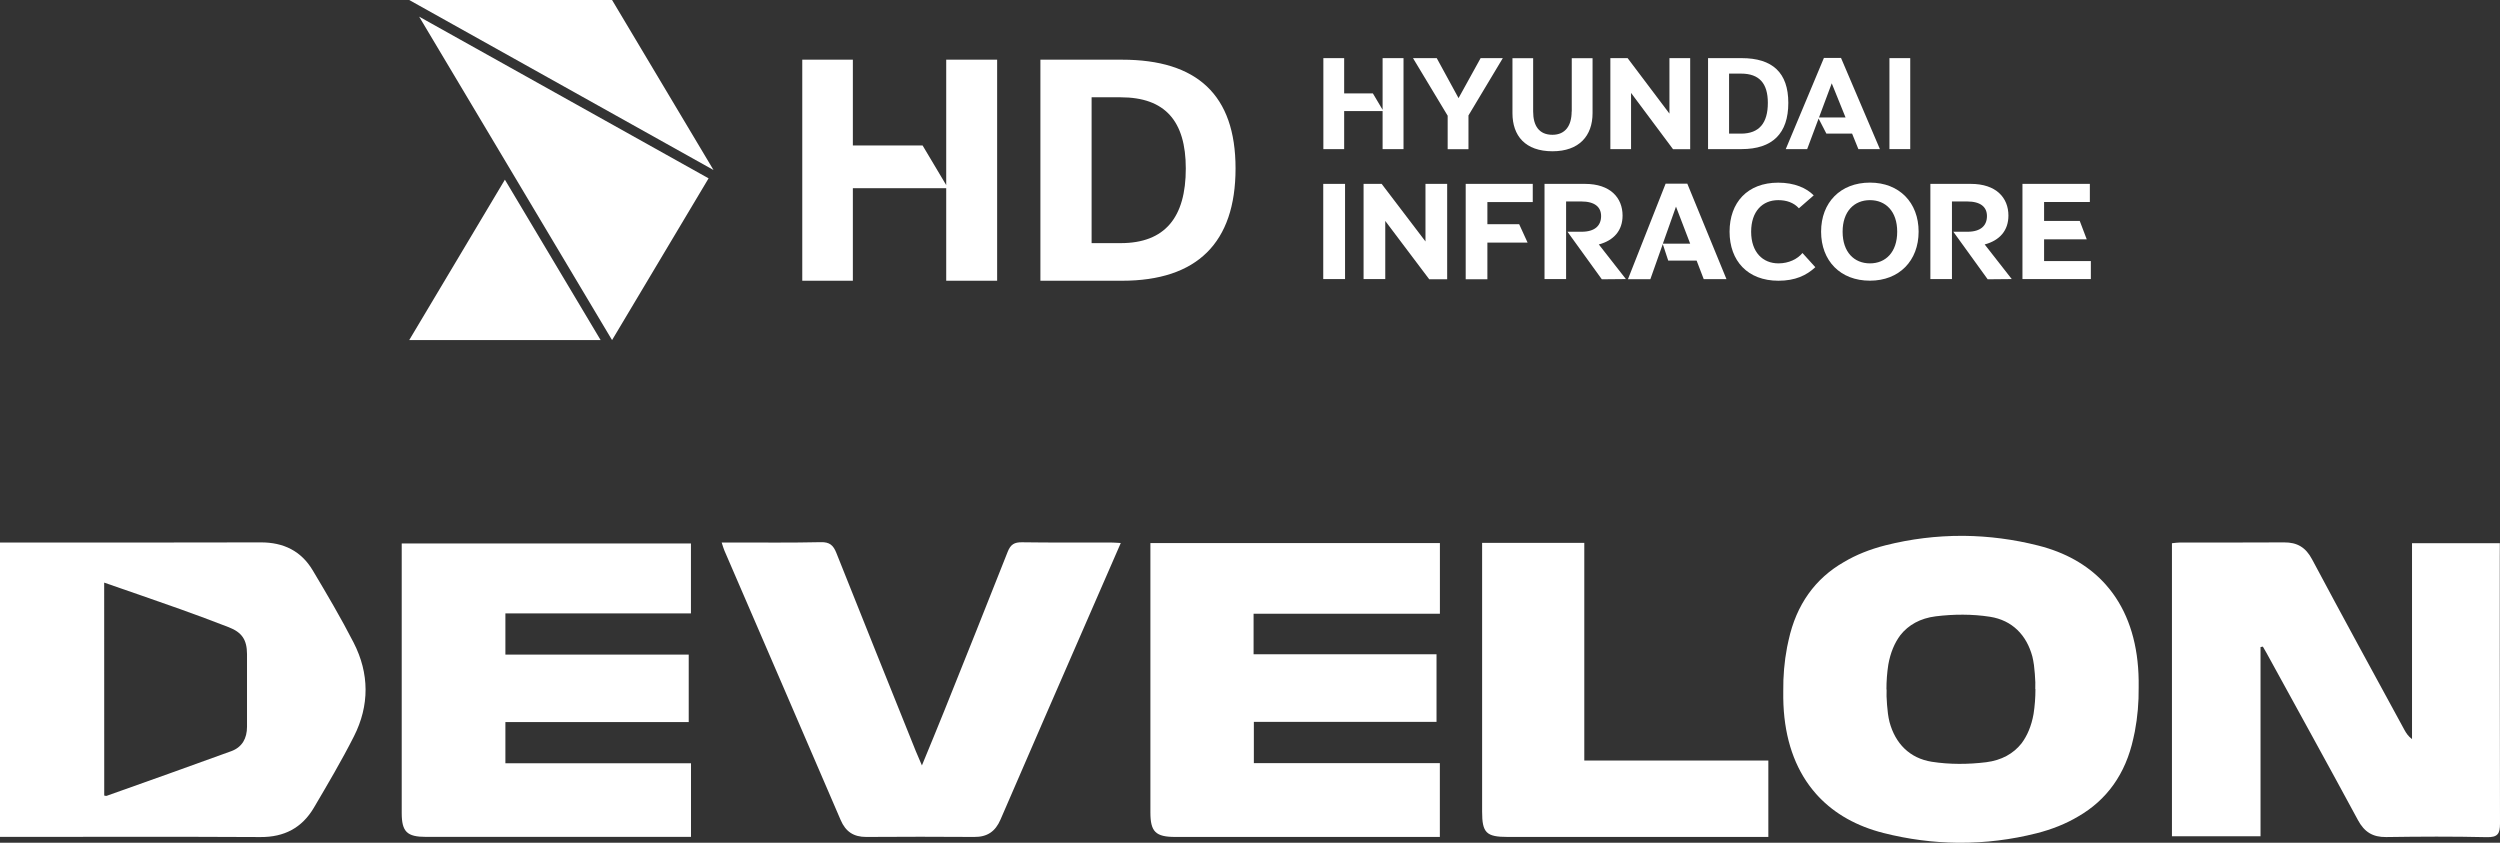 <?xml version="1.0" encoding="utf-8"?>
<!-- Generator: Adobe Illustrator 25.2.0, SVG Export Plug-In . SVG Version: 6.00 Build 0)  -->
<svg version="1.0" id="Layer_1" xmlns="http://www.w3.org/2000/svg" xmlns:xlink="http://www.w3.org/1999/xlink" x="0px" y="0px"
	 width="450.69px" height="151.93px" viewBox="0 0 450.69 151.93" style="enable-background:new 0 0 450.69 151.93;"
	 xml:space="preserve">
<rect x="0" y="0" width="450.69" height="151.93" fill="#333333" stroke="none"/>
<style type="text/css">
	.st0{fill:#FFFFFF;}
</style>
<g>
	<g>
		<path class="st0" d="M202.28,10.76h-14.72v39.85h14.72c13.51,0,20.46-6.83,20.46-20.24C222.75,17.1,215.79,10.76,202.28,10.76
			 M202.03,43.83h-5.24V17.54h5.24c8.01,0,11.74,4.29,11.74,12.83C213.78,39.15,210.05,43.83,202.03,43.83"/>
		<polygon class="st0" points="170.58,10.76 170.58,33.37 166.32,26.22 153.75,26.22 153.75,10.76 144.63,10.76 144.63,50.61 
			153.75,50.61 153.75,33.93 170.58,33.93 170.58,50.61 179.76,50.61 179.76,10.76 		"/>
		<path class="st0" d="M313.97,10.48h-6.05v16.4h6.05c5.56,0,8.42-2.81,8.42-8.33C322.39,13.09,319.53,10.48,313.97,10.48
			 M313.87,24.09h-2.16V13.27h2.16c3.3,0,4.83,1.77,4.83,5.28C318.7,22.16,317.16,24.09,313.87,24.09"/>
		<polygon class="st0" points="266.92,10.48 262.94,17.69 259.01,10.48 254.73,10.48 260.98,20.86 260.98,26.9 264.73,26.9 
			264.73,20.81 270.92,10.48 		"/>
		<path class="st0" d="M283.33,20.1c0,2.57-1.16,4.2-3.46,4.2c-2.41,0-3.48-1.62-3.48-4.2v-9.61h-3.73v9.91
			c0,4.07,2.3,6.87,7.22,6.87c4.81,0,7.22-2.79,7.22-6.87v-9.91h-3.75v9.61C283.35,20.1,283.33,20.1,283.33,20.1z"/>
		<polygon class="st0" points="300.96,20.48 293.42,10.48 290.31,10.48 290.31,26.88 294.04,26.88 294.04,16.75 301.61,26.9 
			304.7,26.9 304.7,10.48 300.96,10.48 		"/>
		<rect x="340.62" y="10.48" class="st0" width="3.75" height="16.4"/>
		<polygon class="st0" points="249.25,10.48 249.25,16.84 249.25,19.79 247.5,16.84 242.32,16.84 242.32,10.48 238.57,10.48 
			238.57,26.88 242.32,26.88 242.32,20.02 249.25,20.02 249.25,26.88 253.02,26.88 253.02,10.48 		"/>
		<path class="st0" d="M331.89,10.44h-3.08l-6.88,16.44h3.86l2.06-5.51l1.4,2.71l0.01,0.01h4.63l1.13,2.79h3.88L331.89,10.44z
			 M327.92,21.18L327.92,21.18l2.3-6.16l2.49,6.16H327.92z"/>
		<polygon class="st0" points="73.77,61.31 108.28,61.31 91.02,32.39 		"/>
		<polygon class="st0" points="110.34,0 73.77,0 128.63,30.65 		"/>
		<polygon class="st0" points="110.34,61.31 127.74,32.15 75.56,3 		"/>
		<rect x="238.55" y="33.15" class="st0" width="3.93" height="17.16"/>
		<polygon class="st0" points="245.82,33.15 249.08,33.15 256.98,43.53 256.98,33.15 260.89,33.15 260.89,50.34 257.65,50.34 
			249.73,39.83 249.73,50.31 245.82,50.31 		"/>
		<polygon class="st0" points="264.23,33.15 276.32,33.15 276.32,36.43 268.14,36.43 268.14,40.42 273.87,40.42 275.39,43.74 
			268.14,43.74 268.14,50.34 264.23,50.34 		"/>
		<path class="st0" d="M278.45,33.15h7.29c4.56,0,6.77,2.5,6.77,5.71c0,2.69-1.56,4.48-4.28,5.21l4.88,6.24l-4.34,0.04l-6.19-8.57
			h2.54c2.43,0,3.52-1.13,3.52-2.83c0-1.6-1.11-2.63-3.58-2.63h-2.73v13.99h-3.89V33.15H278.45z"/>
		<path class="st0" d="M300.27,33.11h3.91l7.06,17.21h-4.1l-1.28-3.34h-5.12L299.76,44l-2.24,6.33h-4.04L300.27,33.11z M304.7,43.93
			l-2.56-6.68l-2.37,6.68H304.7z"/>
		<path class="st0" d="M320.61,50.61c-5.56,0-8.81-3.59-8.81-8.84s3.21-8.84,8.77-8.84c2.97,0,5.12,0.99,6.4,2.29l-2.67,2.33
			c-0.93-1.03-2.24-1.47-3.73-1.47c-2.84,0-4.88,2.02-4.88,5.69c0,3.7,2.09,5.71,4.93,5.71c1.87,0,3.45-0.8,4.32-1.87l2.32,2.56
			C325.65,49.66,323.63,50.61,320.61,50.61"/>
		<path class="st0" d="M328.3,41.76c0-5.25,3.48-8.84,8.81-8.84c5.28,0,8.77,3.59,8.77,8.84s-3.5,8.84-8.77,8.84
			C331.77,50.61,328.3,47.01,328.3,41.76 M337.11,47.48c2.82,0,4.91-2.01,4.91-5.71c0-3.68-2.08-5.69-4.91-5.69
			c-2.84,0-4.93,2.02-4.93,5.69C332.18,45.46,334.27,47.48,337.11,47.48"/>
		<path class="st0" d="M348.01,33.15h7.29c4.56,0,6.77,2.5,6.77,5.71c0,2.69-1.56,4.48-4.28,5.21l4.88,6.24l-4.34,0.04l-6.19-8.57
			h2.54c2.43,0,3.52-1.13,3.52-2.83c0-1.6-1.11-2.63-3.58-2.63h-2.73v13.99H348V33.15H348.01z"/>
		<polygon class="st0" points="364.6,33.15 376.75,33.15 376.75,36.41 368.5,36.41 368.5,39.83 374.93,39.83 376.19,43.15 
			368.5,43.15 368.5,47.06 376.93,47.06 376.93,50.31 364.6,50.31 		"/>
	</g>
</g>
<g>
	<path class="st0" d="M450.65,100.37c0,0-0.01,32.07,0.04,48.1c0,1.81-0.39,2.5-2.38,2.45c-6.05-0.14-12.1-0.11-18.15-0.02
		c-2.41,0.03-3.92-0.91-5.07-3.04c-5.45-10.09-11-20.13-16.51-30.18c-0.21-0.38-0.43-0.74-0.64-1.11c-0.14,0.02-0.28,0.05-0.42,0.08
		c0,11.33,0,22.66,0,34.11c-5.4,0-10.61,0-15.97,0c0-17.61,0-35.17,0-52.83c0.52-0.05,1.01-0.13,1.49-0.13
		c6.24-0.01,12.48,0.03,18.71-0.02c2.38-0.02,3.91,0.89,5.06,3.05c5.48,10.29,11.08,20.51,16.65,30.75
		c0.32,0.59,0.69,1.15,1.37,1.67c0-11.73,0-23.47,0-35.32c5.27,0,10.55,0,15.83,0"/>
	<path class="st0" d="M450.65,97.92c0,0,0,1.61,0,2.44"/>
	<path class="st0" d="M0,150.87c0-17.77,0-35.31,0-53.07c0.84,0,1.57,0,2.3,0c14.9,0,29.81,0.03,44.71-0.02
		c4.12-0.01,7.29,1.55,9.38,5.06c2.55,4.28,5.09,8.58,7.36,13.01c2.85,5.56,2.88,11.33,0.05,16.91c-2.22,4.38-4.73,8.63-7.22,12.86
		c-2.14,3.62-5.33,5.31-9.63,5.28c-14.97-0.08-29.93-0.03-44.9-0.03C1.43,150.87,0.81,150.87,0,150.87z M18.79,143.42
		c0.18,0.02,0.32,0.09,0.41,0.06c7.5-2.67,15.01-5.33,22.49-8.06c1.97-0.72,2.84-2.32,2.84-4.4c0-4.37,0.01-8.73,0-13.1
		c-0.01-2.58-0.91-3.92-3.3-4.85c-2.91-1.12-5.82-2.22-8.75-3.26c-4.5-1.6-9.02-3.15-13.7-4.78
		C18.79,118.03,18.79,130.73,18.79,143.42z"/>
	<path class="st0" d="M124.57,137.6c0,4.5,0,8.77,0,13.27c-0.77,0-1.44,0-2.1,0c-15.23,0-30.45,0-45.67,0
		c-3.43,0-4.37-0.92-4.38-4.28c0-15.6,0-31.2,0-46.79c0-0.55,0-1.11,0-1.83c17.43,0,34.73,0,52.14,0c0,4.16,0,8.31,0,12.61
		c-11.15,0-22.23,0-33.45,0c0,2.49,0,4.83,0,7.43c10.95,0,21.95,0,33.05,0c0,4.16,0,8.06,0,12.16c-11.01,0-21.96,0-33.05,0
		c0,2.54,0,4.86,0,7.43C102.22,137.6,113.35,137.6,124.57,137.6z"/>
	<path class="st0" d="M207.39,97.9c17.55,0,34.81,0,52.19,0c0,4.25,0,8.4,0,12.74c-11.23,0-22.36,0-33.59,0c0,2.48,0,4.77,0,7.31
		c10.96,0,21.89,0,32.98,0c0,4.14,0,8.03,0,12.18c-10.9,0-21.84,0-32.93,0c0,2.58,0,4.9,0,7.45c11.16,0,22.29,0,33.53,0
		c0,4.48,0,8.75,0,13.3c-0.73,0-1.39,0-2.05,0c-15.22,0-30.44,0-45.66,0c-3.52,0-4.47-0.94-4.47-4.4c0-15.53,0-31.07,0-46.6
		C207.39,99.22,207.39,98.55,207.39,97.9z"/>
	<path class="st0" d="M130.1,97.8c0.77,0,1.37,0,1.97,0c5.3,0,10.6,0.06,15.9-0.06c1.6-0.04,2.26,0.56,2.81,1.95
		c4.74,11.93,9.54,23.82,14.32,35.73c0.29,0.72,0.61,1.43,1.1,2.57c1.47-3.58,2.78-6.72,4.04-9.87c3.82-9.54,7.66-19.08,11.42-28.64
		c0.52-1.33,1.21-1.75,2.61-1.72c5.3,0.08,10.6,0.03,15.9,0.04c0.54,0,1.09,0.05,1.88,0.09c-1.87,4.29-3.66,8.39-5.44,12.48
		c-5.42,12.45-10.86,24.89-16.24,37.37c-0.94,2.18-2.4,3.16-4.74,3.14c-6.49-0.04-12.97-0.05-19.46,0
		c-2.28,0.01-3.72-0.95-4.62-3.05c-6.96-16.19-13.96-32.37-20.95-48.56C130.43,98.88,130.32,98.47,130.1,97.8z"/>
	<path class="st0" d="M267.19,97.87c6.26,0,12.23,0,18.42,0c0,13.03,0,26.03,0,39.23c11.16,0,22.1,0,33.18,0c0,4.66,0,9.1,0,13.78
		c-0.75,0-1.42,0-2.09,0c-14.97,0-29.94,0-44.9,0c-3.86,0-4.61-0.74-4.61-4.56c0-15.4,0-30.8,0-46.21
		C267.19,99.43,267.19,98.76,267.19,97.87z"/>
	<path class="st0" d="M385.55,123.95c0-0.43,0-0.85,0-1.28c-0.08-6.34-1.69-11.64-4.68-15.73c0-0.01-0.01-0.01-0.02-0.02
		c-0.08-0.11-0.16-0.21-0.24-0.32c-0.11-0.15-0.23-0.3-0.35-0.45c-0.05-0.06-0.1-0.13-0.16-0.19c-0.14-0.17-0.29-0.34-0.43-0.51
		c-0.06-0.06-0.11-0.13-0.17-0.19c-0.11-0.13-0.23-0.25-0.35-0.38c-2.94-3.09-6.85-5.3-11.67-6.52c-4.45-1.13-8.93-1.71-13.41-1.76
		c-0.12,0-0.23,0-0.35,0c-4.62-0.01-9.24,0.55-13.83,1.71c-2.79,0.71-5.29,1.71-7.49,3.02c-5.14,2.95-8.56,7.64-9.96,14.08
		c-0.1,0.41-0.19,0.83-0.27,1.25c-0.5,2.63-0.72,5.27-0.69,7.92c0,0.43,0,0.85,0,1.28c0.08,6.34,1.69,11.64,4.68,15.73
		c0,0.01,0.01,0.01,0.02,0.02c0.08,0.11,0.16,0.21,0.24,0.32c0.11,0.15,0.23,0.3,0.35,0.45c0.05,0.06,0.1,0.13,0.16,0.19
		c0.14,0.17,0.29,0.34,0.43,0.51c0.06,0.06,0.11,0.13,0.17,0.19c0.11,0.13,0.23,0.25,0.35,0.38c2.94,3.09,6.85,5.3,11.67,6.52
		c4.45,1.13,8.93,1.71,13.41,1.76c0.12,0,0.23,0,0.35,0c4.62,0.01,9.24-0.55,13.83-1.71c2.79-0.71,5.29-1.71,7.49-3.02
		c5.14-2.95,8.56-7.64,9.96-14.08c0.1-0.41,0.19-0.83,0.27-1.25C385.36,129.23,385.58,126.59,385.55,123.95z M366.67,119.87
		c0.13,1.03,0.21,2.08,0.25,3.13c0,0.41-0.01,0.81-0.01,1.22c0.01,0,0.02,0,0.03,0c0,1.51-0.11,3.03-0.34,4.5
		c-0.38,2.13-1.12,3.9-2.18,5.31c-1.46,1.84-3.59,3.03-6.35,3.38c-3.23,0.4-6.61,0.42-9.81-0.08c-3.98-0.63-6.58-3.27-7.63-7.18
		c-0.12-0.48-0.21-0.98-0.28-1.5c-0.13-1.03-0.21-2.08-0.25-3.13c0-0.41,0.01-0.81,0.01-1.22c-0.01,0-0.02,0-0.03,0
		c0-1.51,0.11-3.03,0.34-4.5c0.38-2.13,1.12-3.9,2.18-5.31c1.46-1.84,3.59-3.03,6.35-3.38c3.23-0.4,6.61-0.42,9.81,0.08
		c3.98,0.63,6.58,3.27,7.63,7.18C366.5,118.85,366.6,119.35,366.67,119.87z"/>
</g>
</svg>
